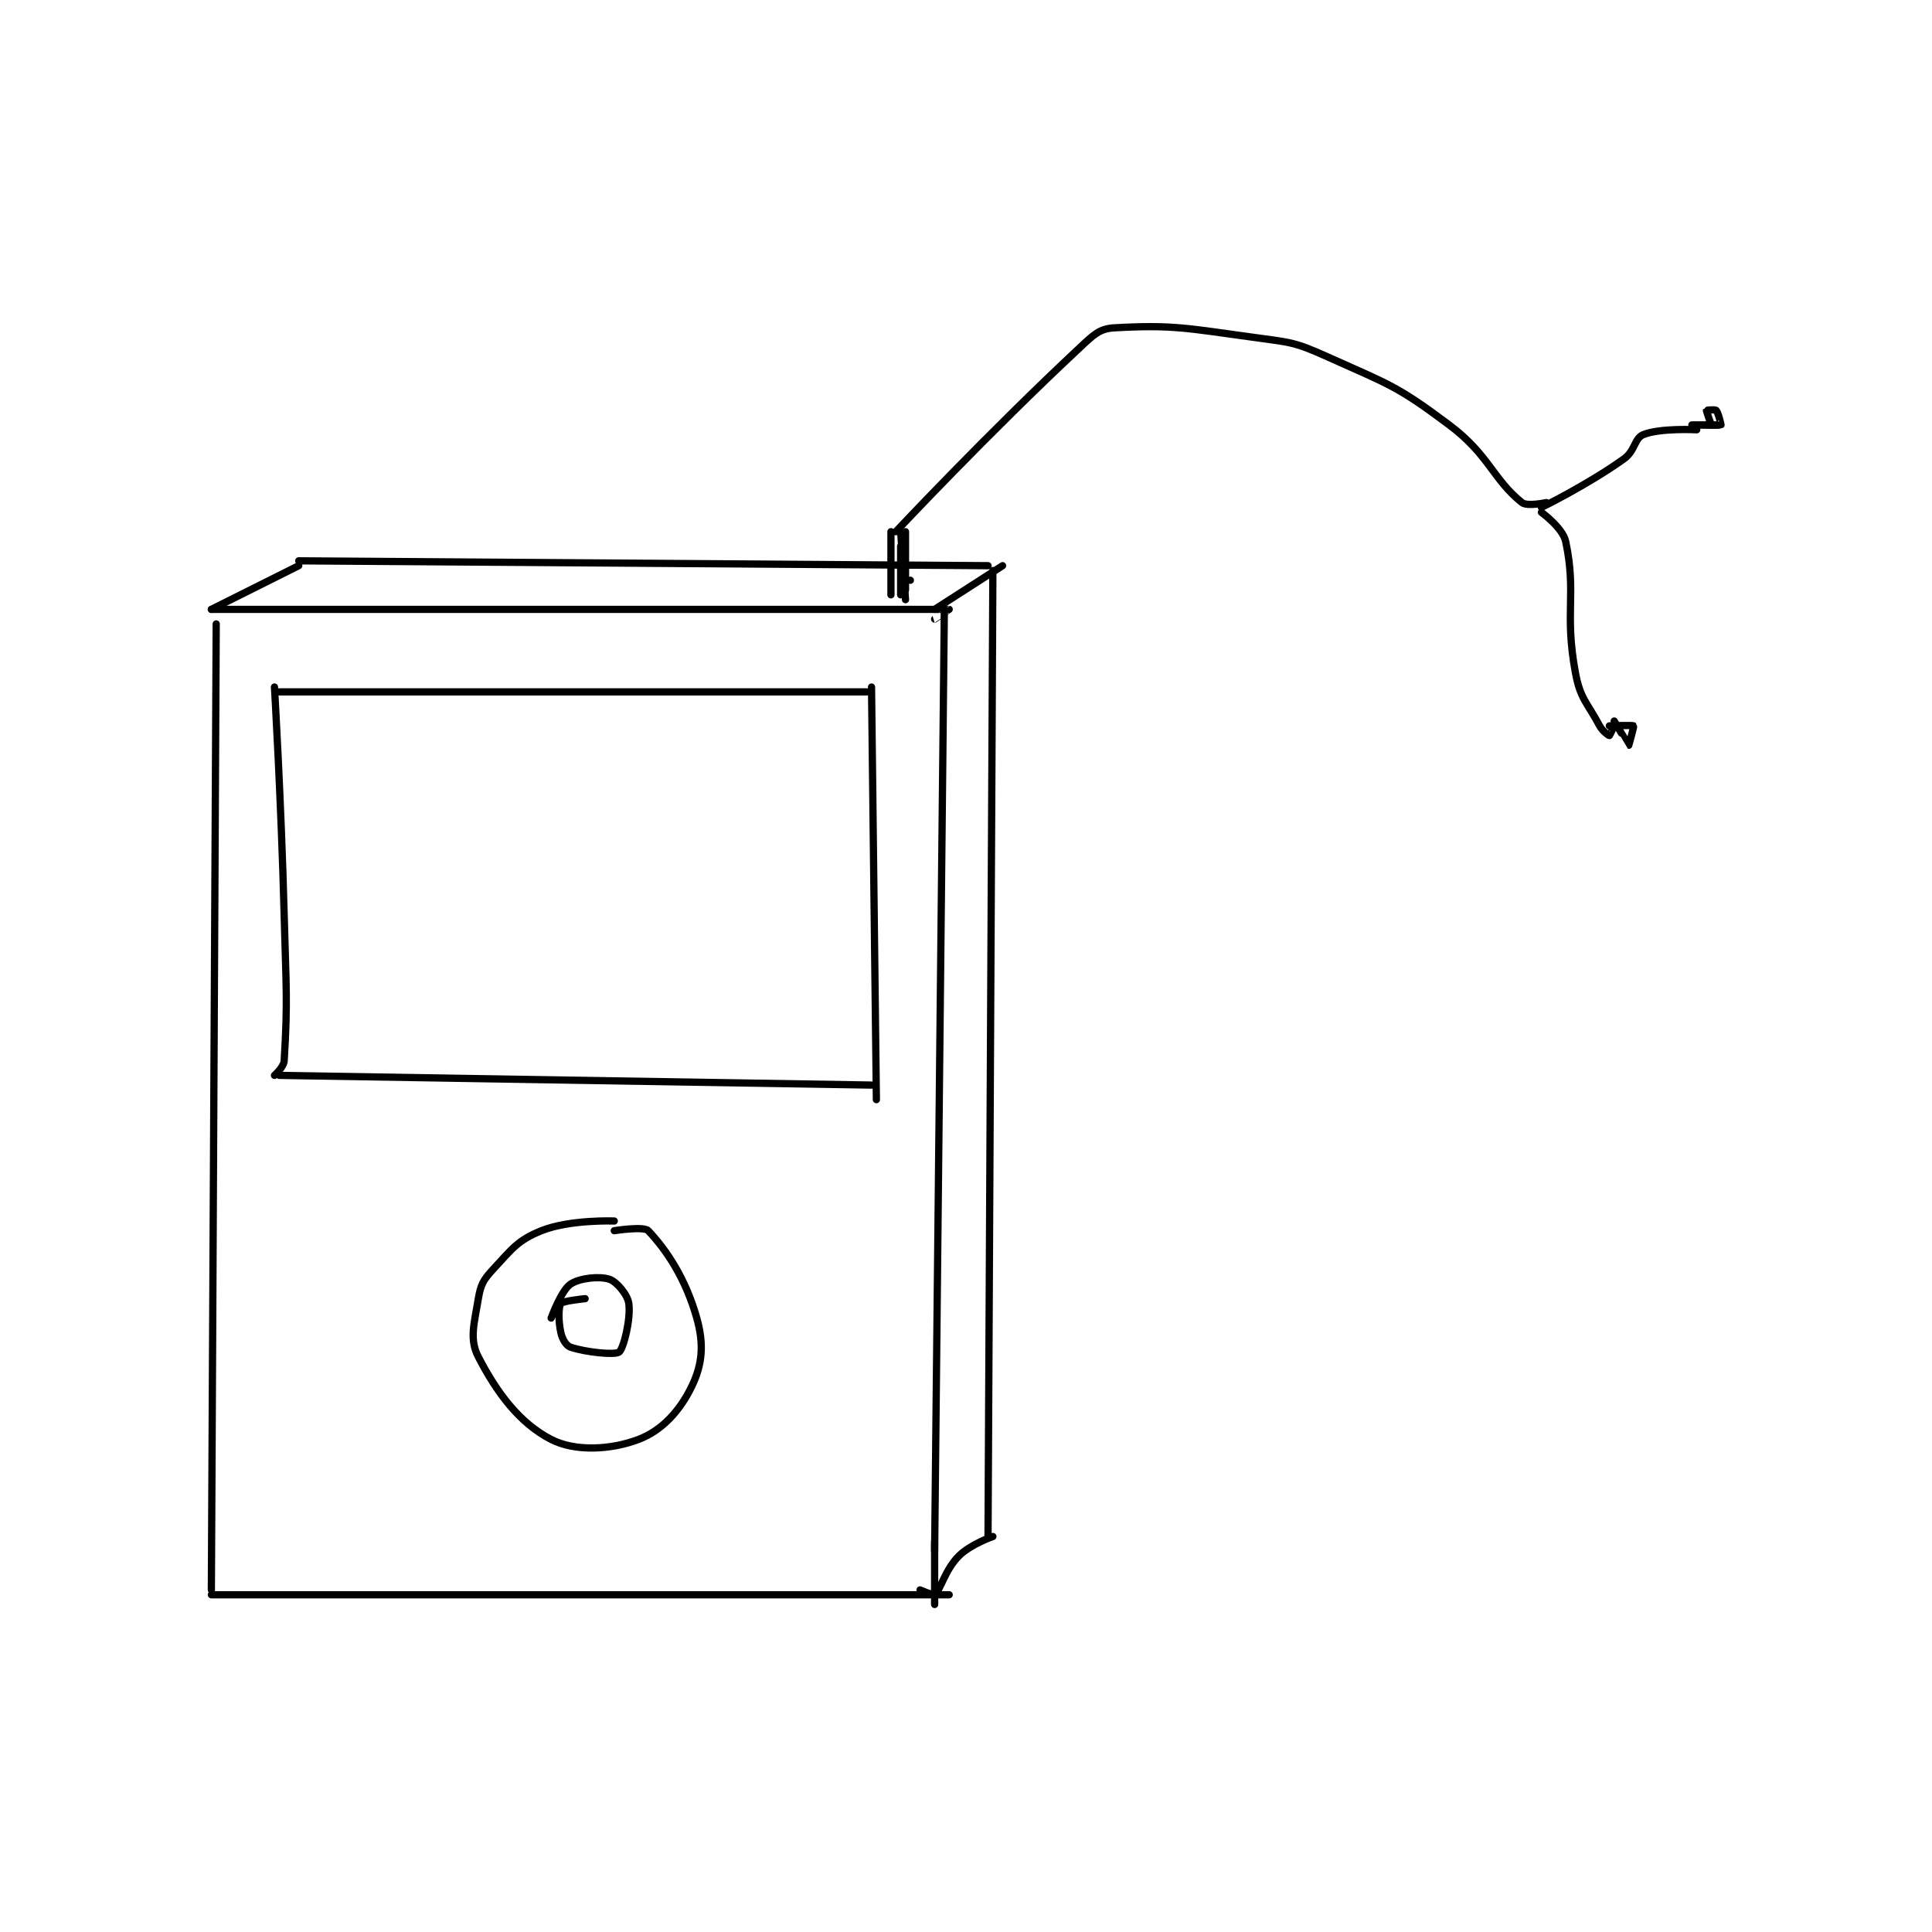 <?xml version="1.0" encoding="utf-8"?>
<!DOCTYPE svg PUBLIC "-//W3C//DTD SVG 1.1//EN" "http://www.w3.org/Graphics/SVG/1.1/DTD/svg11.dtd">
<svg viewBox="0 0 800 800" preserveAspectRatio="xMinYMin meet" xmlns="http://www.w3.org/2000/svg" version="1.1">
<g fill="none" stroke="black" stroke-linecap="round" stroke-linejoin="round" stroke-width="1.493">
<g transform="translate(87.52,135.748) scale(2.01) translate(-237.361,-145.028)">
<path id="0" d="M238.361 206.028 L237.361 405.028 "/>
<path id="1" d="M388.361 203.028 L386.361 397.028 "/>
<path id="2" d="M237.361 406.028 L389.361 406.028 "/>
<path id="3" d="M386.361 395.028 L386.361 408.028 "/>
<path id="4" d="M237.361 203.028 C237.361 203.028 388.825 203.021 389.361 203.028 C389.372 203.028 386.361 205.028 386.361 205.028 "/>
<path id="5" d="M251.361 220.028 L372.361 220.028 "/>
<path id="6" d="M250.361 219.028 C250.361 219.028 251.751 242.539 252.361 266.028 C252.75 281.004 253.121 283.487 252.361 296.028 C252.282 297.332 250.361 299.028 250.361 299.028 "/>
<path id="7" d="M251.361 299.028 L373.361 301.028 "/>
<path id="8" d="M373.361 219.028 L374.361 304.028 "/>
<path id="9" d="M320.361 329.028 C320.361 329.028 311.23 328.68 305.361 331.028 C300.458 332.989 299.283 334.804 295.361 339.028 C293.368 341.175 292.834 342.191 292.361 345.028 C291.488 350.266 290.487 353.404 292.361 357.028 C296.228 364.504 300.881 370.69 307.361 374.028 C312.271 376.557 319.629 376.202 325.361 374.028 C330.193 372.195 333.914 368.126 336.361 363.028 C338.538 358.493 338.87 354.392 337.361 349.028 C335.072 340.889 331.141 335.03 327.361 331.028 C326.451 330.064 320.361 331.028 320.361 331.028 "/>
<path id="10" d="M314.361 345.028 C314.361 345.028 309.748 345.486 309.361 346.028 C308.854 346.738 308.828 349.629 309.361 352.028 C309.667 353.405 310.459 354.727 311.361 355.028 C314.468 356.063 320.47 356.696 321.361 356.028 C322.277 355.341 323.791 349.255 323.361 346.028 C323.116 344.193 320.84 341.521 319.361 341.028 C317.361 340.361 313.281 340.748 311.361 342.028 C309.441 343.308 307.361 349.028 307.361 349.028 "/>
<path id="11" d="M237.361 203.028 L255.361 194.028 "/>
<path id="12" d="M255.361 193.028 L397.361 194.028 "/>
<path id="13" d="M400.361 194.028 L386.361 203.028 "/>
<path id="14" d="M398.361 195.028 L397.361 394.028 "/>
<path id="15" d="M398.361 394.028 C398.361 394.028 393.793 395.596 391.361 398.028 C388.487 400.902 387.656 404.895 386.361 406.028 C386.132 406.228 383.361 405.028 383.361 405.028 "/>
<path id="16" d="M381.361 197.028 C381.361 197.028 379.362 190.027 379.361 190.028 C379.36 190.029 379.361 200.028 379.361 200.028 C379.361 200.028 380.361 187.028 380.361 187.028 C380.361 187.028 380.361 199.028 380.361 199.028 "/>
<path id="17" d="M379.361 187.028 L380.361 201.028 "/>
<path id="18" d="M377.361 187.028 L377.361 200.028 "/>
<path id="19" d="M378.361 187.028 C378.361 187.028 397.415 166.711 416.361 149.028 C419.129 146.444 420.34 145.196 423.361 145.028 C435.444 144.357 438.254 145.104 452.361 147.028 C459.853 148.049 460.591 147.981 467.361 151.028 C479.975 156.704 481.527 156.902 492.361 165.028 C500.601 171.208 501.353 176.221 507.361 181.028 C508.442 181.892 512.361 181.028 512.361 181.028 "/>
<path id="20" d="M511.361 182.028 C511.361 182.028 520.884 177.369 528.361 172.028 C530.706 170.353 530.508 167.769 532.361 167.028 C535.881 165.62 543.361 166.028 543.361 166.028 "/>
<path id="21" d="M511.361 183.028 C511.361 183.028 515.772 186.25 516.361 189.028 C518.649 199.815 516.071 203.595 518.361 216.028 C519.359 221.443 520.682 222.053 523.361 227.028 C523.963 228.146 525.244 229.028 525.361 229.028 C525.42 229.028 526.361 227.028 526.361 227.028 "/>
<path id="22" d="M547.361 165.028 C547.361 165.028 542.361 165.028 542.361 165.028 C542.361 165.028 548.103 165.183 548.361 165.028 C548.395 165.007 547.794 162.461 547.361 162.028 C547.145 161.811 545.373 161.993 545.361 162.028 C545.314 162.168 546.361 165.028 546.361 165.028 "/>
<path id="23" d="M526.361 226.028 C526.361 226.028 529.318 231.017 529.361 231.028 C529.361 231.028 530.469 227.135 530.361 227.028 C530.182 226.849 525.361 227.028 525.361 227.028 "/>
</g>
</g>
</svg>
